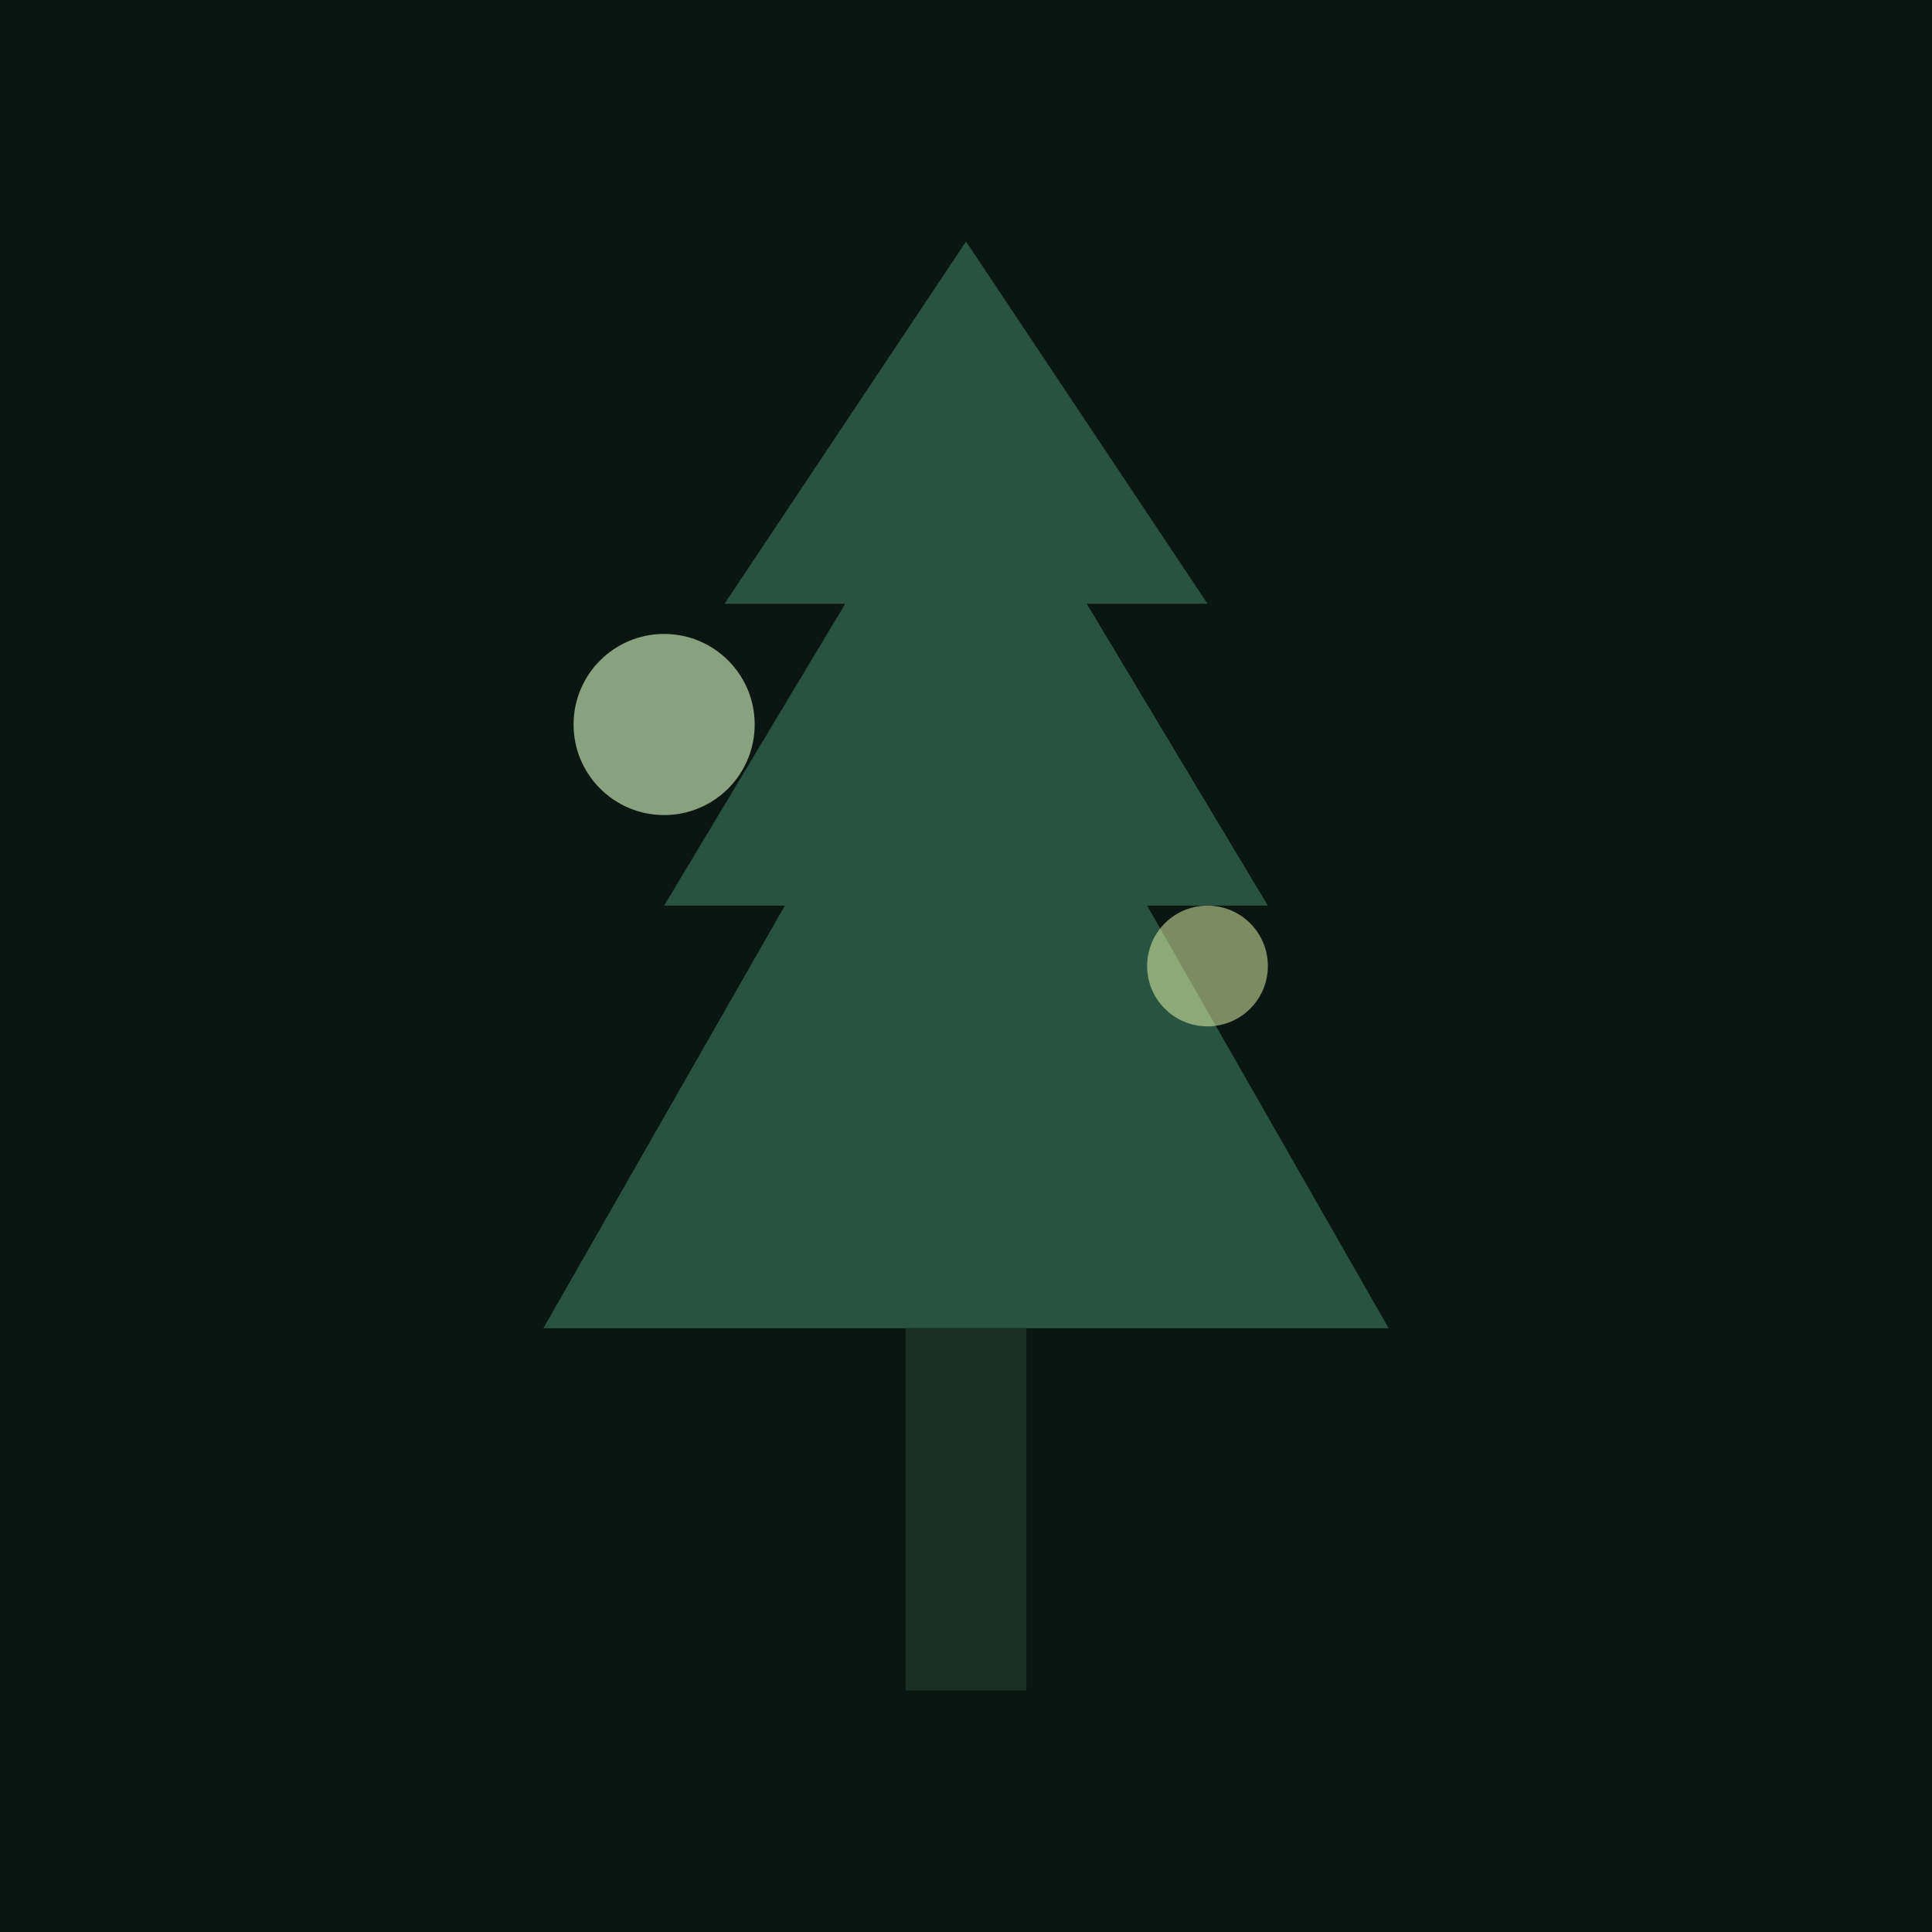<svg xmlns="http://www.w3.org/2000/svg" viewBox="0 0 32 32">
  <rect width="32" height="32" fill="#0a1612"/>
  <path d="M16 4 L12 10 L14 10 L11 15 L13 15 L9 22 L23 22 L19 15 L21 15 L18 10 L20 10 Z" fill="#2d5a45" opacity="0.9"/>
  <rect x="15" y="22" width="2" height="6" fill="#1a3025"/>
  <circle cx="11" cy="12" r="1.5" fill="rgba(220, 255, 200, 0.6)"/>
  <circle cx="20" cy="16" r="1" fill="rgba(240, 255, 180, 0.5)"/>
</svg>
